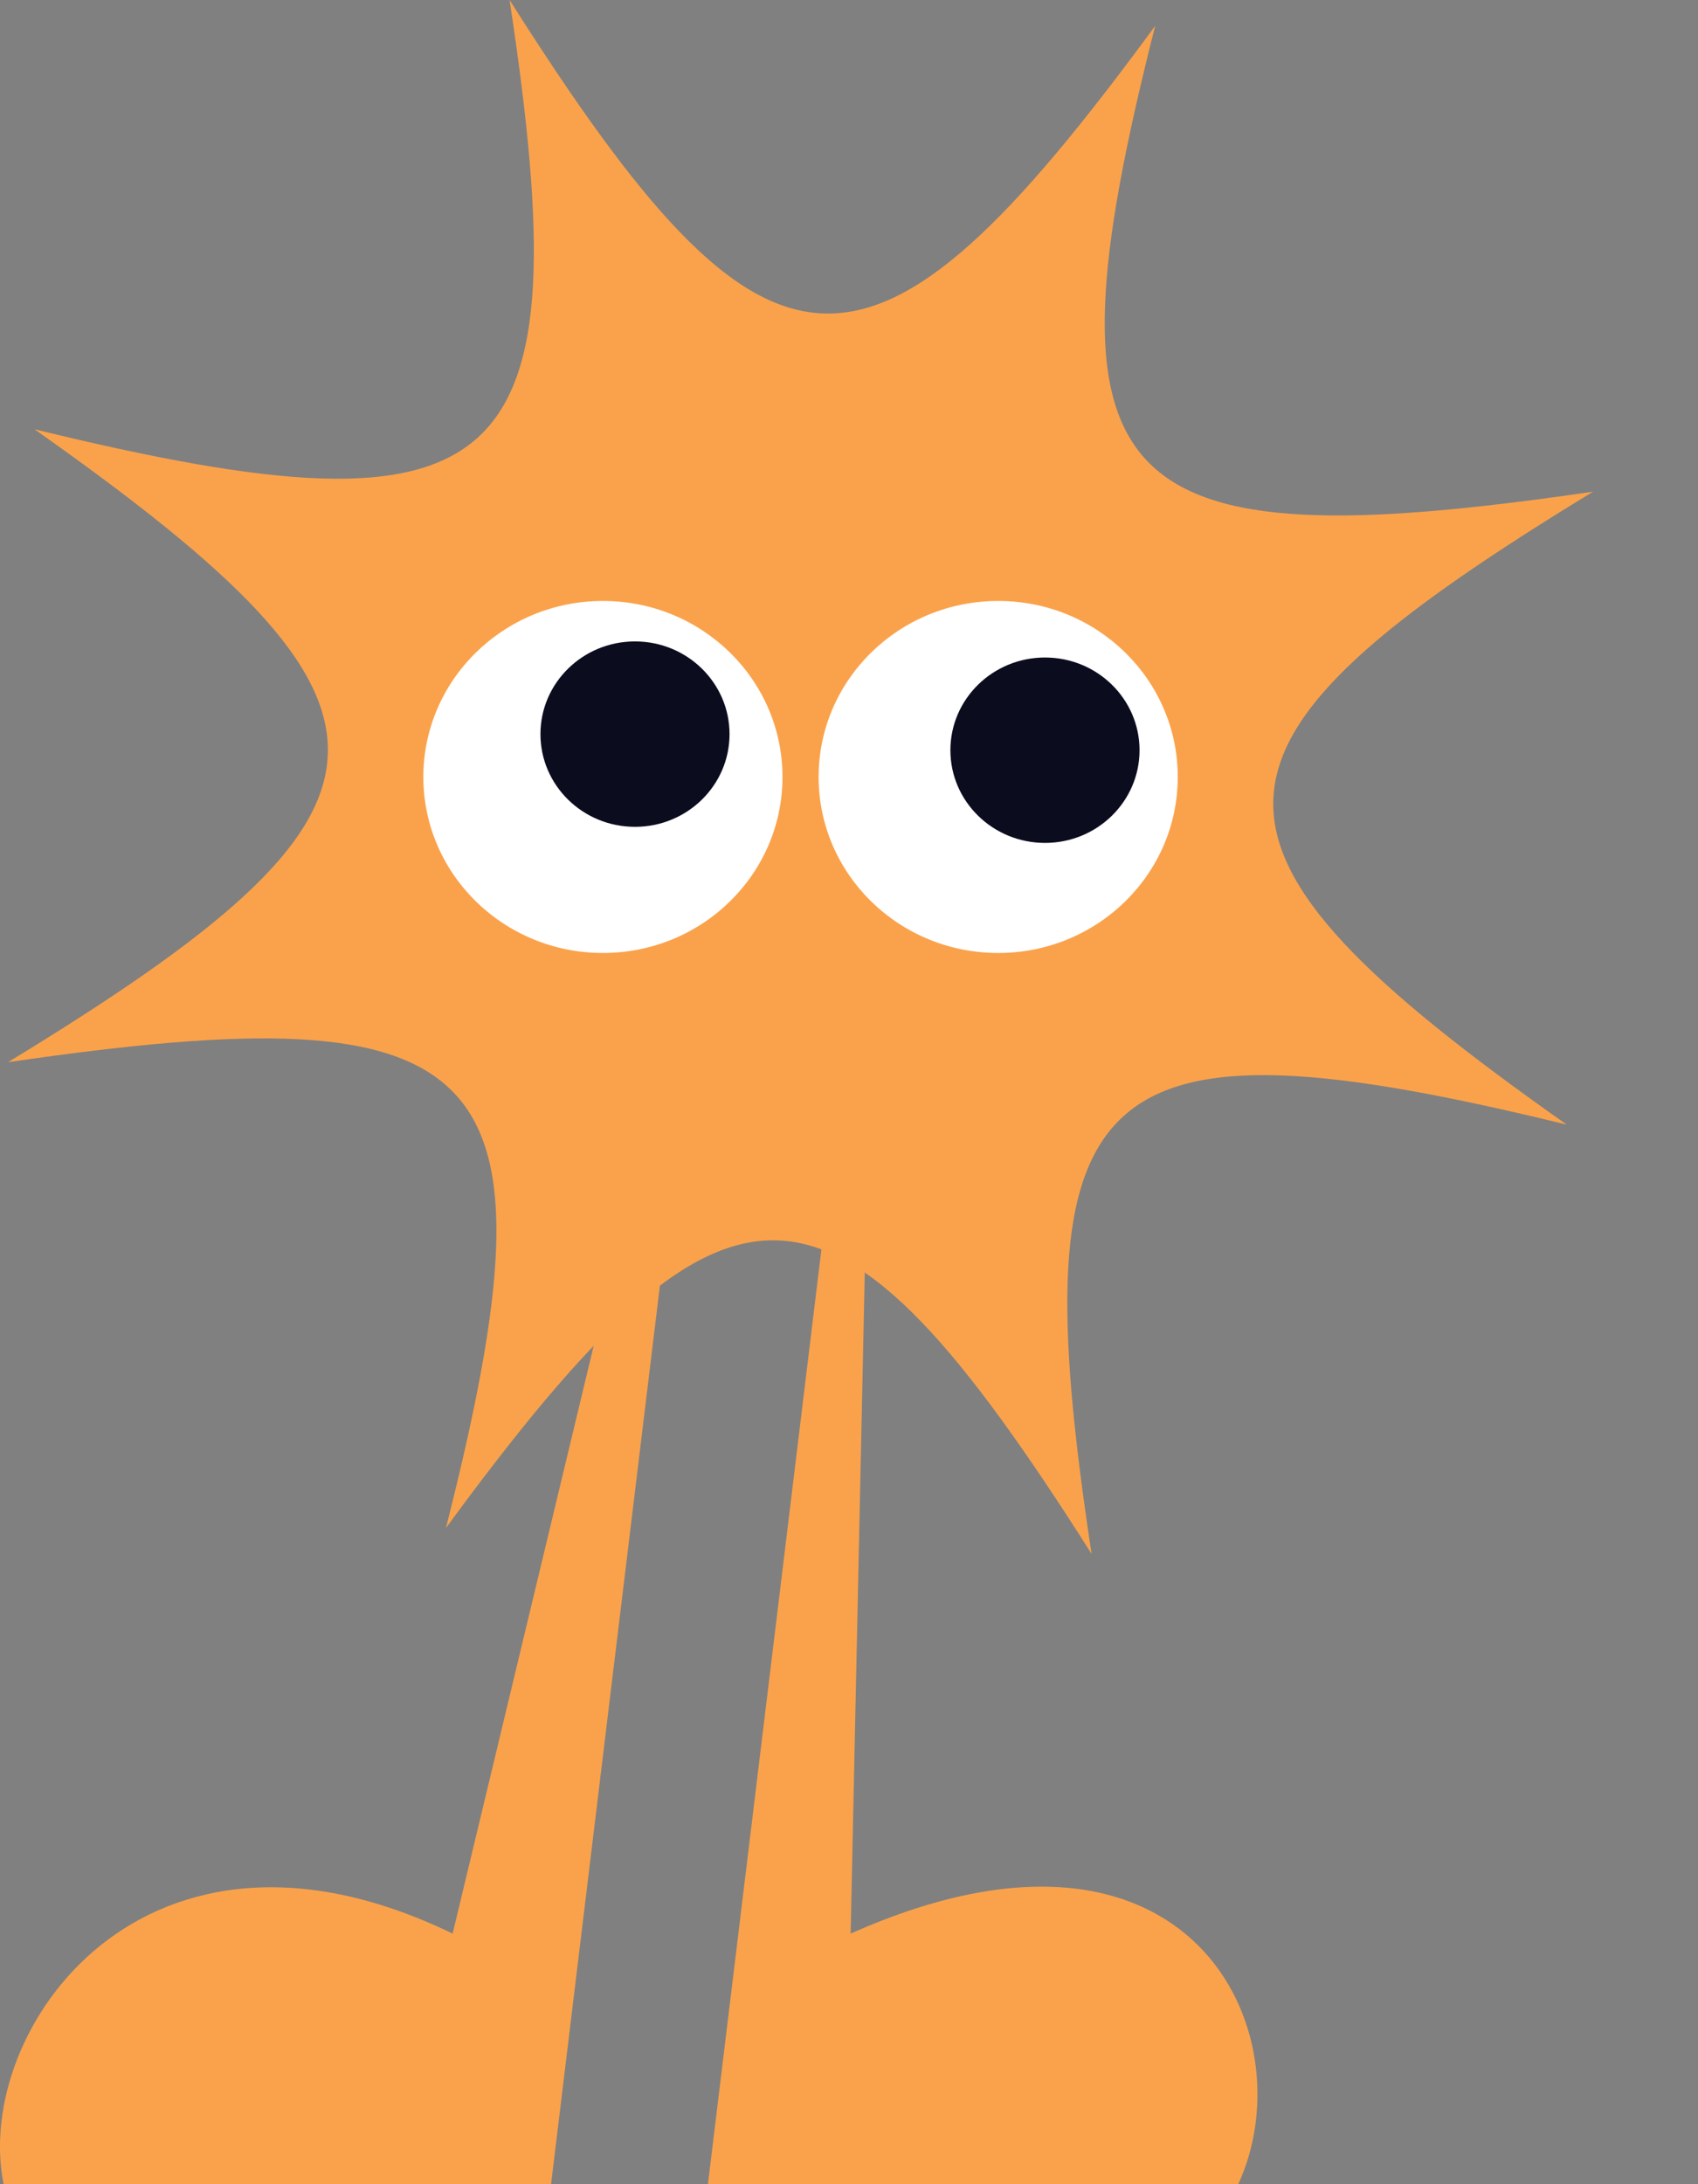 <svg width="28" height="36" viewBox="0 0 28 36" fill="none" xmlns="http://www.w3.org/2000/svg">
<rect x="0" y="0" width="28" height="36" fill="#808080" stroke="none"/>
<g clip-path="url(#clip0_201_383)">
<path d="M26.27 8.104C18.234 9.275 17.093 8.13 19.049 0.426C14.322 6.872 12.691 6.762 8.403 0C9.599 7.874 8.429 8.992 0.568 7.075C7.146 11.708 7.033 13.305 0.133 17.507C8.169 16.336 9.31 17.482 7.353 25.185C12.081 18.739 13.711 18.849 18 25.611C16.804 17.737 17.974 16.619 25.835 18.536C19.257 13.903 19.369 12.306 26.27 8.104Z" fill="#FAA24B"/>
<path d="M11.338 17.424L9.087 36H0.06C-0.457 33.462 2.382 29.409 7.464 31.87L10.932 17.424H11.337H11.338Z" fill="#FAA24B"/>
<path d="M20.419 36H11.674L13.93 17.424H14.336L14.027 31.87C19.635 29.371 21.565 33.508 20.419 36Z" fill="#FAA24B"/>
<path d="M9.942 15.707C11.578 15.707 12.903 14.409 12.903 12.806C12.903 11.204 11.578 9.905 9.942 9.905C8.307 9.905 6.981 11.204 6.981 12.806C6.981 14.409 8.307 15.707 9.942 15.707Z" fill="white"/>
<path d="M10.471 13.628C11.332 13.628 12.03 12.944 12.03 12.1C12.03 11.256 11.332 10.572 10.471 10.572C9.61 10.572 8.912 11.256 8.912 12.1C8.912 12.944 9.61 13.628 10.471 13.628Z" fill="#0B0C1E"/>
<path d="M16.46 15.707C18.096 15.707 19.421 14.409 19.421 12.806C19.421 11.204 18.096 9.905 16.46 9.905C14.825 9.905 13.499 11.204 13.499 12.806C13.499 14.409 14.825 15.707 16.46 15.707Z" fill="white"/>
<path d="M17.232 13.893C18.093 13.893 18.791 13.209 18.791 12.365C18.791 11.521 18.093 10.837 17.232 10.837C16.371 10.837 15.672 11.521 15.672 12.365C15.672 13.209 16.371 13.893 17.232 13.893Z" fill="#0B0C1E"/>
</g>
<defs>
<clipPath id="clip0_201_383">
<rect width="28" height="36" fill="white"/>
</clipPath>
</defs>
</svg>
